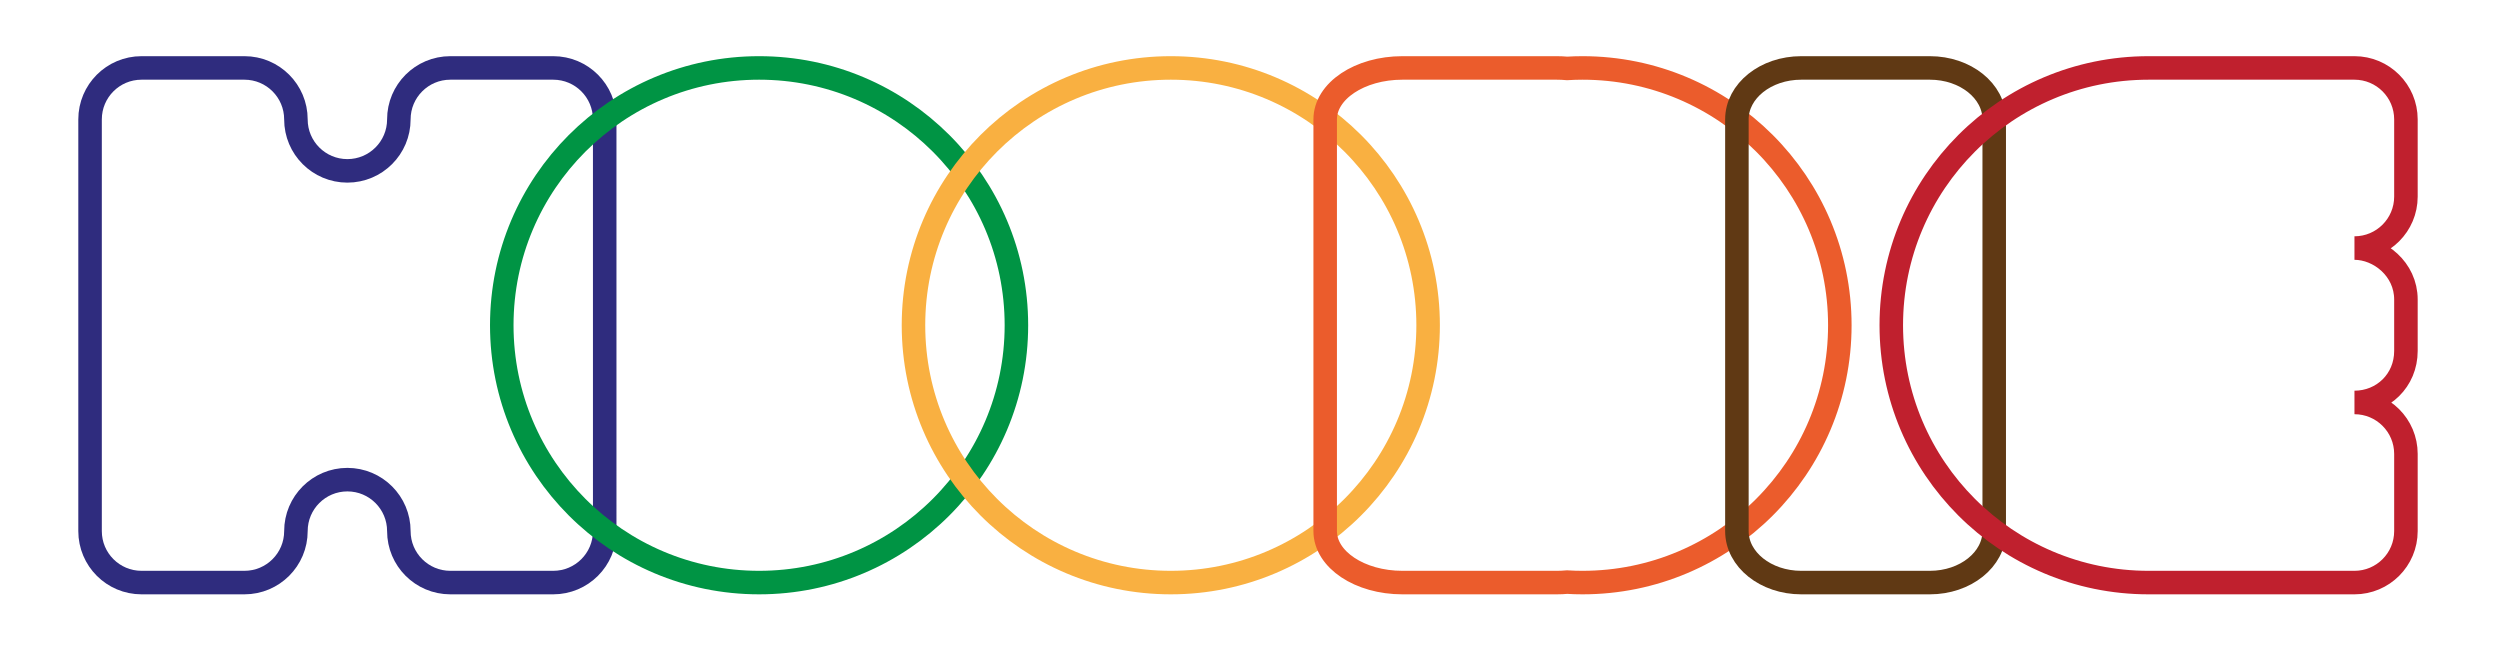 <?xml version="1.0" encoding="utf-8"?>
<!-- Generator: Adobe Illustrator 15.0.0, SVG Export Plug-In . SVG Version: 6.00 Build 0)  -->
<!DOCTYPE svg PUBLIC "-//W3C//DTD SVG 1.1//EN" "http://www.w3.org/Graphics/SVG/1.1/DTD/svg11.dtd">
<svg version="1.1" id="Layer_1" xmlns="http://www.w3.org/2000/svg" xmlns:xlink="http://www.w3.org/1999/xlink" x="0px" y="0px"
	 width="425.2px" height="112px" viewBox="0 0 425.2 112" enable-background="new 0 0 425.2 112" xml:space="preserve">
<path class="letter" fill="none" stroke="#2F2C7E" stroke-width="4" stroke-miterlimit="10" d="M94.095,11.555H76.589
	c-4.834,0-8.753,3.919-8.753,8.753c0,4.835-3.918,8.753-8.753,8.753c-4.834,0-8.753-3.918-8.753-8.753
	c0-4.834-3.919-8.753-8.753-8.753H24.071c-4.834,0-8.753,3.919-8.753,8.753v70.023c0,4.835,3.919,8.753,8.753,8.753h17.506
	c4.834,0,8.753-3.918,8.753-8.753c0-4.834,3.919-8.753,8.753-8.753c4.835,0,8.753,3.919,8.753,8.753
	c0,4.835,3.919,8.753,8.753,8.753h17.506c4.835,0,8.753-3.918,8.753-8.753V20.308C102.848,15.474,98.93,11.555,94.095,11.555z"/>
<circle class="letter" fill="none" stroke="#009444" stroke-width="4" stroke-miterlimit="10" cx="129.106" cy="55.319" r="43.765"/>
<circle class="letter" fill="none" stroke="#F9B041" stroke-width="4" stroke-miterlimit="10" cx="199.13" cy="55.319" r="43.765"/>
<path class="letter" fill="none" stroke="#EB5C2C" stroke-width="4" stroke-miterlimit="10" d="M269.153,11.555c-0.88,0-1.753,0.029-2.62,0.081
	c-0.575-0.052-1.161-0.081-1.757-0.081h-26.258c-7.251,0-13.13,3.919-13.13,8.753v70.023c0,4.835,5.879,8.753,13.13,8.753h26.258
	c0.596,0,1.182-0.028,1.757-0.08c0.867,0.052,1.74,0.08,2.62,0.08c24.171,0,43.765-19.594,43.765-43.765
	C312.918,31.149,293.324,11.555,269.153,11.555z"/>
<path class="letter" fill="none" stroke="#603914" stroke-width="4" stroke-miterlimit="10" d="M328.236,11.555h-21.883
	c-6.043,0-10.941,3.919-10.941,8.753v70.023c0,4.835,4.898,8.753,10.941,8.753h21.883c6.042,0,10.94-3.918,10.94-8.753V20.308
	C339.177,15.474,334.278,11.555,328.236,11.555z"/>
<path class="letter" fill="none" stroke="#C0202E" stroke-width="4" stroke-miterlimit="10" d="M409.2,33.438v-13.13
	c0-4.834-3.919-8.753-8.753-8.753h-35.012c-24.171,0-43.765,19.595-43.765,43.765c0,24.171,19.594,43.765,43.765,43.765h35.012
	c4.834,0,8.753-3.918,8.753-8.753V77.202c0-4.834-3.919-8.753-8.753-8.753c4.834,0,8.753-3.743,8.753-8.753c0-1.659,0-7.481,0-8.753
	c0-5.177-4.53-8.753-8.753-8.753C405.281,42.19,409.2,38.271,409.2,33.438z"/>
</svg>
